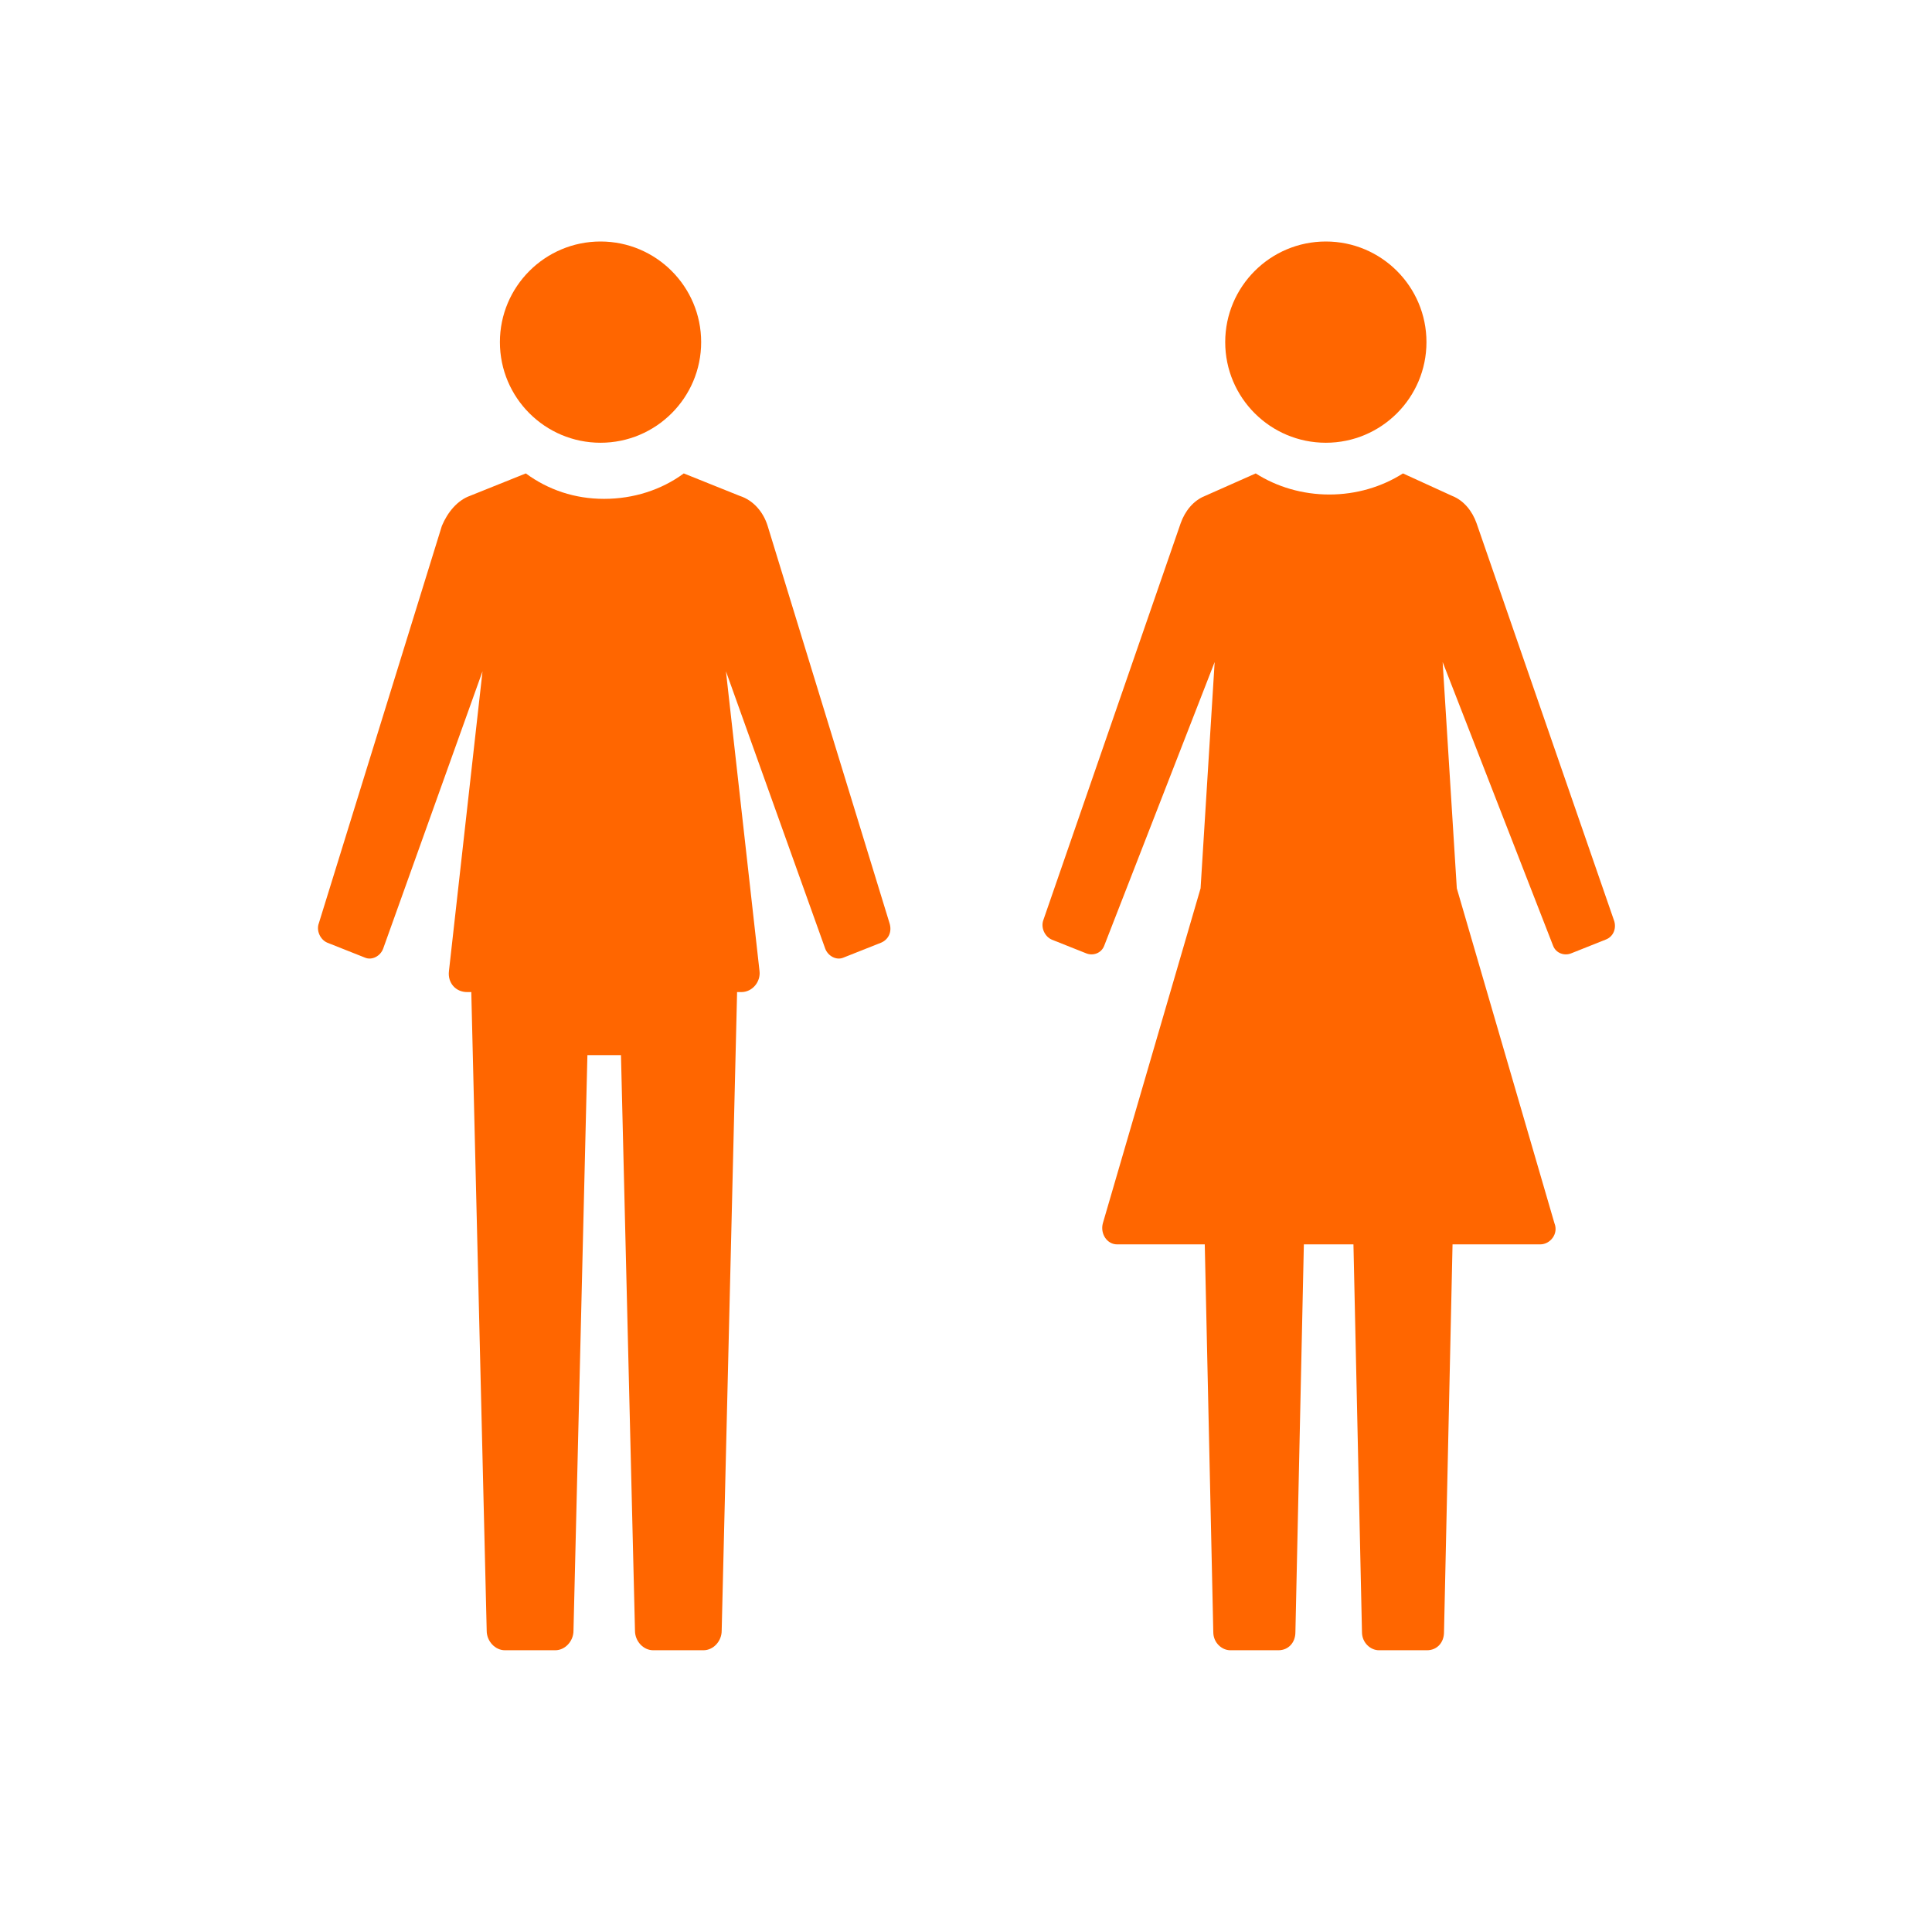 <svg
  width="24"
  height="24"
  viewBox="0 0 24 24"
  fill="none"
  xmlns="http://www.w3.org/2000/svg"
>
  <path
    d="M8.494 5.881L9.189 6.16C9.363 6.216 9.484 6.365 9.536 6.533L11.05 11.468C11.085 11.58 11.033 11.673 10.946 11.71L10.477 11.896C10.39 11.933 10.286 11.877 10.251 11.784L9.018 8.339L9.435 12.063C9.451 12.194 9.348 12.324 9.209 12.324H9.156V12.343L8.965 20.258C8.965 20.388 8.861 20.5 8.739 20.5H8.114C7.992 20.5 7.888 20.388 7.888 20.258L7.714 13.107H7.297L7.124 20.258C7.124 20.388 7.019 20.5 6.898 20.5H6.272C6.151 20.5 6.046 20.388 6.046 20.258L5.855 12.343V12.324H5.803C5.664 12.324 5.559 12.213 5.577 12.063L5.994 8.339L4.76 11.784C4.726 11.877 4.621 11.933 4.534 11.896L4.065 11.71C3.979 11.673 3.926 11.561 3.961 11.468L5.489 6.533C5.559 6.365 5.681 6.216 5.837 6.16L6.532 5.881C6.81 6.085 7.139 6.197 7.504 6.197C7.869 6.197 8.216 6.086 8.494 5.881Z"
    fill="#FF6600"
  />
  <path
    d="M7.46 5.5C8.15 5.5 8.71 4.94 8.71 4.25C8.71 3.56 8.15 3 7.46 3C6.77 3 6.21 3.56 6.21 4.25C6.21 4.94 6.77 5.5 7.46 5.5Z"
    fill="#FF6600"
  />
  <path
    d="M17.428 5.881L18.043 6.162C18.184 6.218 18.289 6.349 18.342 6.499L20.048 11.429C20.084 11.523 20.048 11.635 19.944 11.673L19.522 11.841C19.434 11.879 19.328 11.841 19.293 11.748L17.921 8.224L18.097 11.035L19.31 15.196C19.363 15.327 19.257 15.458 19.134 15.458H18.044L17.938 20.275C17.938 20.406 17.85 20.5 17.727 20.5H17.13C17.024 20.5 16.919 20.406 16.919 20.275L16.813 15.458H16.197L16.092 20.275C16.092 20.406 16.004 20.5 15.881 20.5H15.283C15.178 20.5 15.072 20.406 15.072 20.275L14.966 15.458H13.876C13.753 15.458 13.665 15.327 13.7 15.196L14.914 11.035L15.089 8.224L13.717 11.748C13.682 11.841 13.577 11.879 13.489 11.841L13.067 11.673C12.979 11.636 12.926 11.523 12.961 11.429L14.667 6.499C14.72 6.349 14.825 6.218 14.966 6.162L15.599 5.881C15.863 6.049 16.18 6.143 16.514 6.143C16.847 6.143 17.164 6.049 17.428 5.881Z"
    fill="#FF6600"
  />
  <path
    d="M16.47 5.5C17.16 5.5 17.72 4.94 17.72 4.25C17.72 3.56 17.16 3 16.47 3C15.78 3 15.22 3.56 15.22 4.25C15.22 4.94 15.78 5.5 16.47 5.5Z"
    fill="#FF6600"
  />
</svg>
